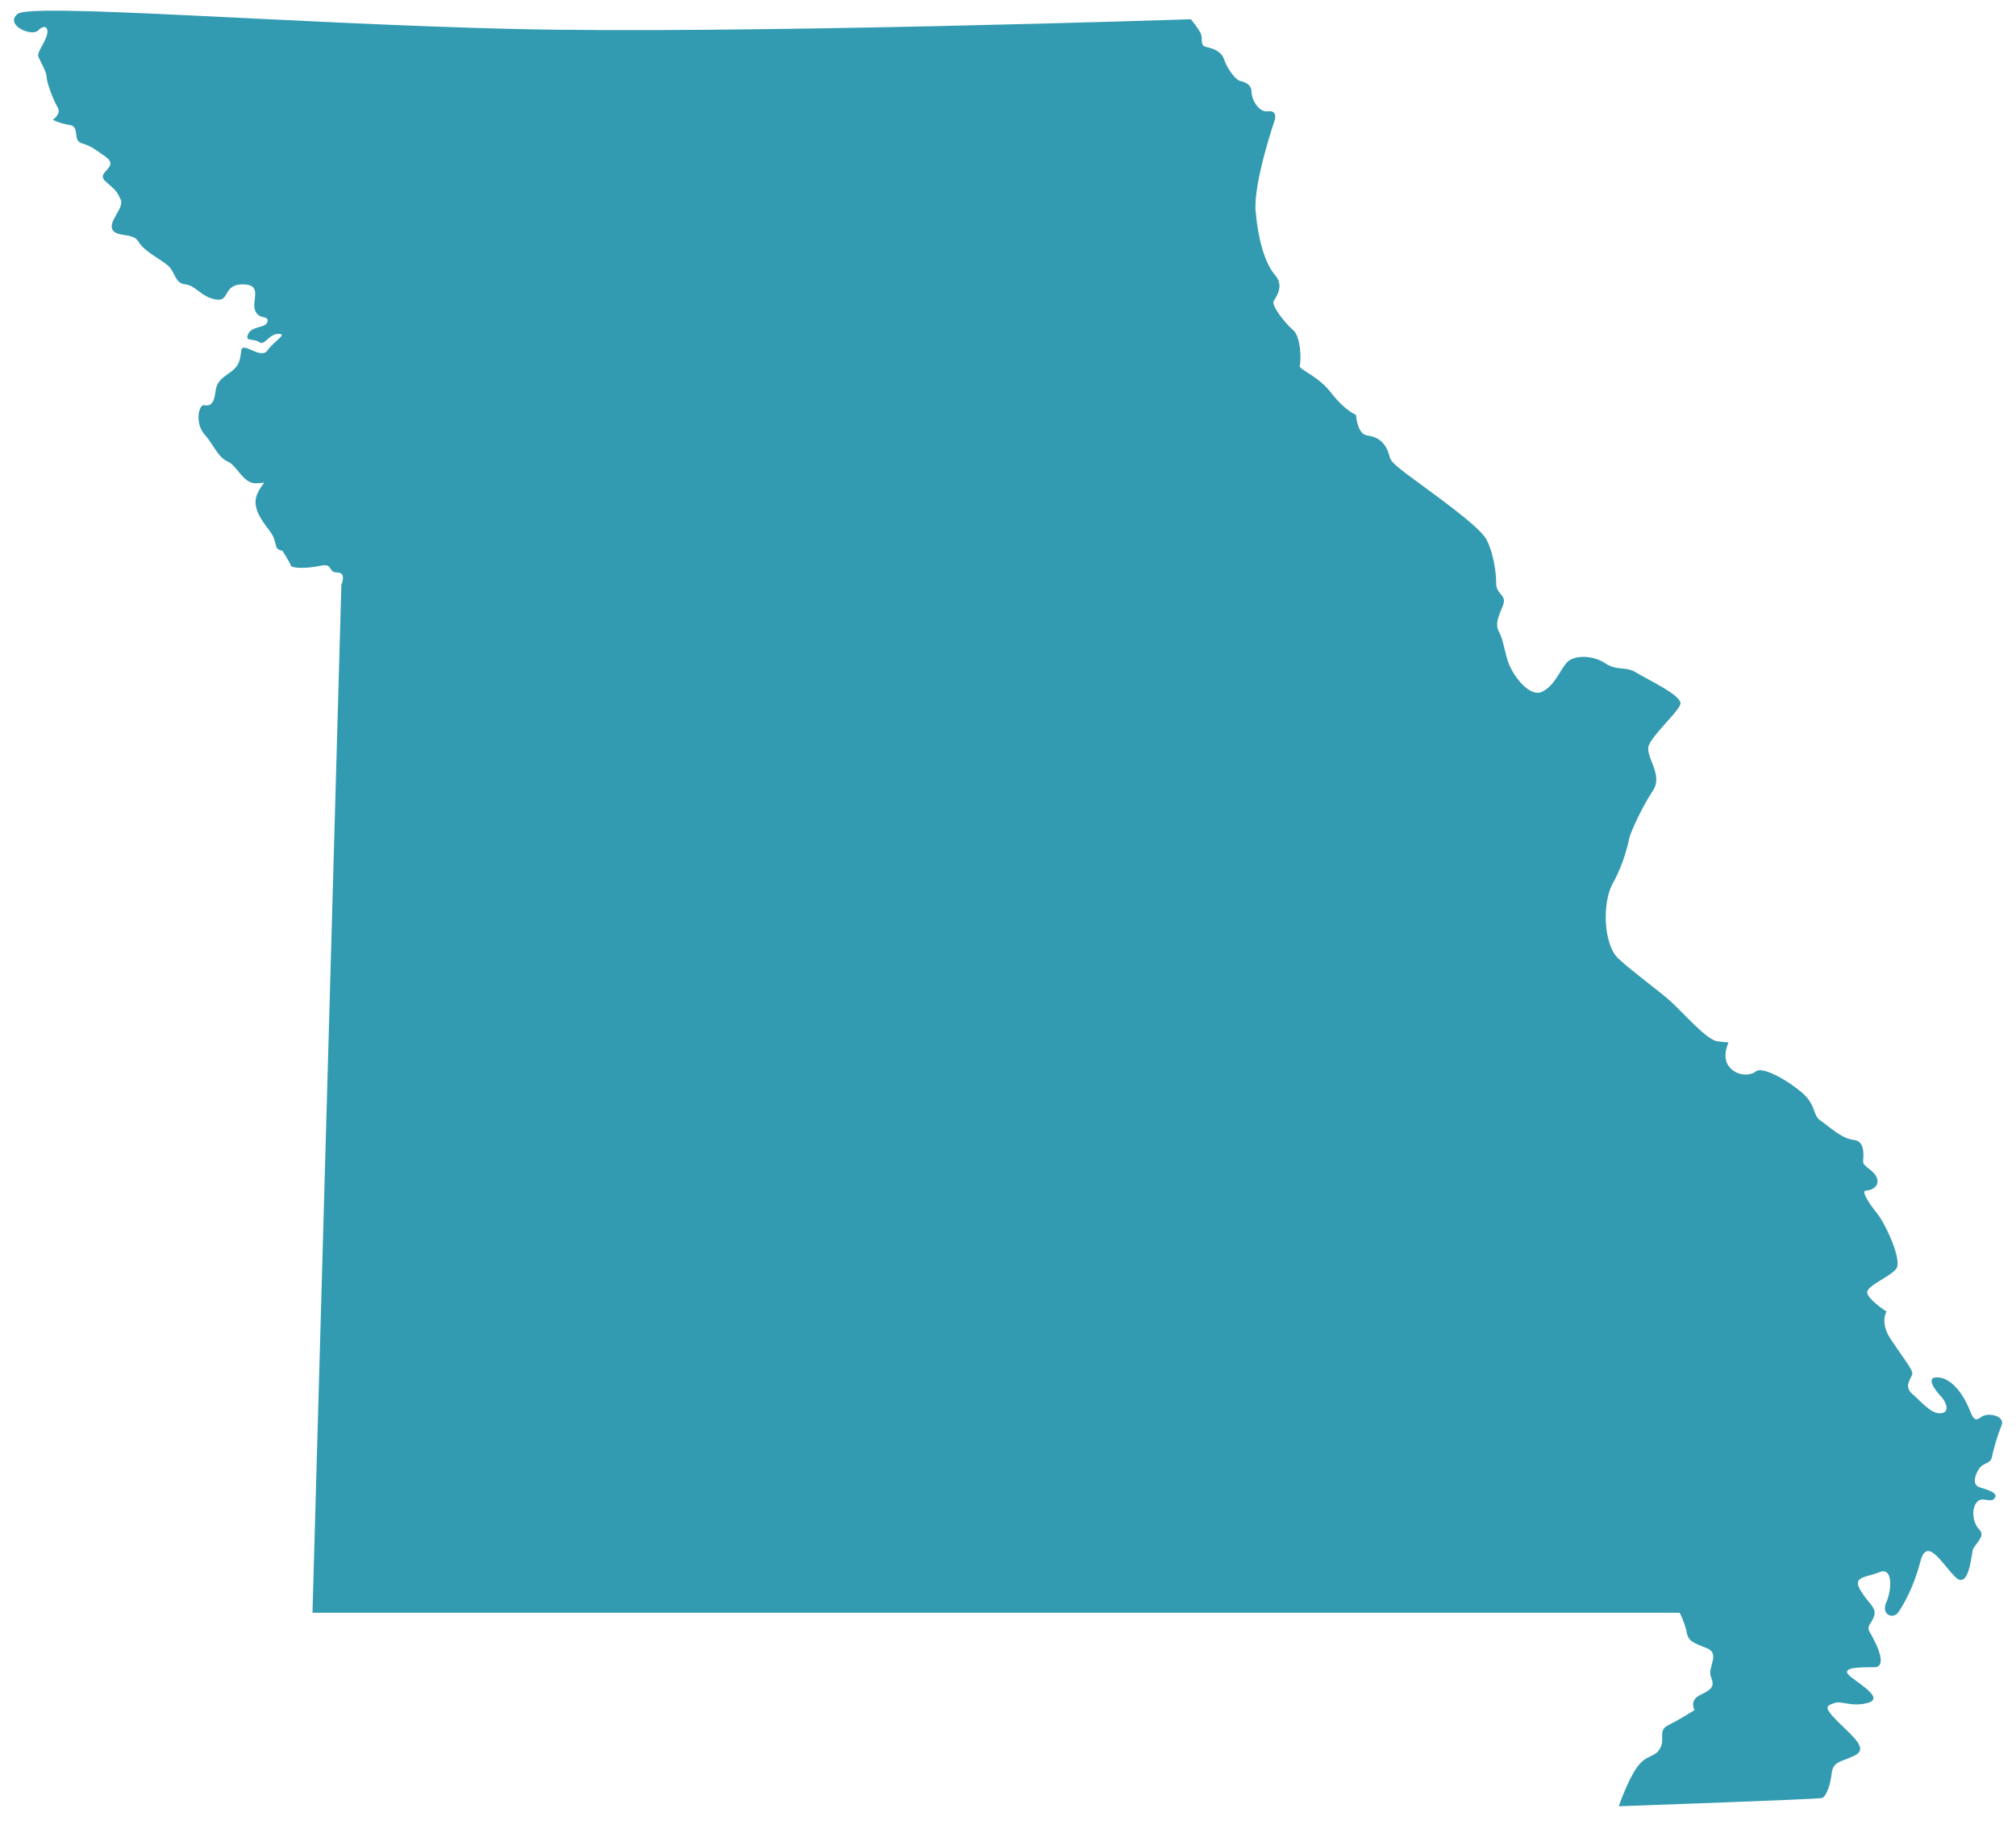 <?xml version="1.0" encoding="utf-8"?>
<!-- Generator: Adobe Illustrator 18.0.0, SVG Export Plug-In . SVG Version: 6.00 Build 0)  -->
<!DOCTYPE svg PUBLIC "-//W3C//DTD SVG 1.1//EN" "http://www.w3.org/Graphics/SVG/1.1/DTD/svg11.dtd">
<svg version="1.1" id="Слой_2" xmlns="http://www.w3.org/2000/svg" xmlns:xlink="http://www.w3.org/1999/xlink" x="0px" y="0px"
	 viewBox="-46 171 1340 1213" enable-background="new -46 171 1340 1213" xml:space="preserve">
<path fill="#329BB1"    d="M1070.4,1242.9H161.7l19.2-683.2
	c0,0,3.7-8.2-2.7-8.2c-6.4,0-2.7-6.4-11-4.5c-8.3,1.8-19.2,2.1-20-0.3c-0.8-2.4-5.5-9.7-5.5-9.7c-6.4-0.8-2.7-5.5-8.2-12.8
	c-5.5-7.3-12.8-16.4-8.2-25.6c4.5-9.2,7.2-6.4-1.4-6.4s-12.3-11.9-18.6-14.5c-6.4-2.7-9.2-11-15.5-18.2c-6.4-7.3-3.7-20,0-19.2
	c3.7,0.8,6.4-0.8,7.3-8.2c0.8-7.3,3.7-9.2,10-13.7s6.4-8.2,7.3-14.5c0.8-6.4,12.8,6.4,17.4,0c4.5-6.4,13.7-11,7.3-11
	s-9.2,8.2-12.8,5.5c-3.7-2.7-10,0-7.3-5.5c2.7-5.5,11.9-3.7,12.8-8.2c0.8-4.5-5.5-0.8-8.2-7.3c-2.7-6.4,5.5-17.4-8.2-17.4
	s-8.2,11.9-18.2,10s-12.8-9.2-20-10c-7.3-0.8-6.4-8.2-11.9-12.8c-5.5-4.5-15.5-9.2-19.2-15.5c-3.7-6.4-14.5-2.7-17.4-8.2
	c-2.8-5.5,8.2-14.5,5.5-20c-2.7-5.5-2.7-5.5-10-11.9c-7.3-6.4,10-9.2,0-16.4c-10-7.3-11-7.3-16.4-9.2s-0.8-11-7.3-11.9
	s-11.4-3.5-11.4-3.5s5.9-3.7,3.2-8.3c-2.7-4.5-7.3-16.4-7.3-20s-4.5-11-5.5-13.7c-1-2.7,3.7-8.2,5.5-13.7s-1.1-8.2-5.6-3.7
	c-4.4,4.5-22.7-3.7-13.6-11s179.9,6.4,327.8,10c148,3.7,452-6.4,452-6.4s4.5,5.5,6.4,9.2s-0.8,8.2,3.7,9.2c4.5,1,10,2.7,11.9,8.2
	c1.8,5.5,7.3,13.7,11,14.5c3.7,0.8,7.3,2.7,7.3,7.3s4.5,13.7,11,12.8c6.4-0.8,4.5,5.5,4.5,5.5s-14.5,42.1-12.8,61.1
	c1.7,19.1,6.4,34.7,12.8,42.1c6.5,7.3,0.8,14.5-0.8,17.4c-1.7,2.8,7.3,14.5,12.8,19.2c5.5,4.5,5.5,21,4.5,23.7
	c-0.8,2.7,11.9,6.4,21,18.2c9.2,11.9,16.4,14.5,16.4,14.5s0.8,12.8,7.3,13.7c6.4,0.8,11,3.7,13.7,10c2.7,6.4-0.8,5.5,13.7,16.4
	s47.4,33.7,52.1,42.9c4.7,9.2,6.4,21.9,6.4,29.2s7.3,7.3,4.5,14.5c-2.8,7.2-5.5,11.9-2.7,17.4c2.8,5.5,2.7,8.2,5.5,18.2
	c2.7,10,14.5,25.6,22.9,21.9c8.2-3.7,11.9-13.7,16.4-19.2s17.4-5.5,25.6,0s13.7,1.8,21,6.4c7.3,4.5,31.1,15.5,29.2,21
	c-1.8,5.5-18.2,20-21,27.4c-2.7,7.3,10,19.2,2.7,30.1c-7.3,11-14.5,27.1-15.5,30.9c-0.8,3.8-3.7,17.5-11,30.4
	c-7.3,12.8-6.4,41.1,3.7,50.3c10,9.2,26.5,21,34.7,28.4c8.2,7.3,23.7,25.6,31.1,26.5c7.3,0.8,7.3,0.8,7.3,0.8s-4.5,9.2,0,15.5
	c4.5,6.4,13.7,7.3,18.2,3.7c4.5-3.7,21.9,6.4,31.1,14.5c9.2,8.2,6.4,14.5,11.9,18.2c5.5,3.7,13.7,11.9,21.9,12.8
	c8.2,0.8,6.4,11,6.4,14.5s7.3,5.5,9.2,11c1.8,5.5-3.7,8.2-7.3,8.2c-3.7,0,2.5,9.2,7.6,15.5s16.9,31.1,12.4,36.6
	c-4.5,5.5-19.2,11-19.2,15.5c0,4.5,12.8,12.8,12.8,12.8s-4.5,7.3,2.7,18.2c7.2,10.9,14.5,20,14.5,22.9c0,2.7-6.4,8.2,0,13.7
	c6.4,5.5,12.8,13.7,19.2,12.8c6.4-0.8,2.7-8.2,0-11c-2.7-2.8-11.9-13.7-1.8-12.8s17.4,13.7,20,20s3.7,10,8.2,6.4s16.4-0.8,13.7,5.5
	c-2.7,6.4-5.5,16.4-6.4,21c-0.8,4.5-5.5,3.7-8.2,7.3c-2.7,3.7-5.5,11,0,12.8s12.8,3.7,10,7.3c-2.8,3.7-8.2-1.8-11.9,2.7
	c-3.7,4.5-2.7,13.7,1.8,18.2c4.5,4.5-3.7,10-4.5,13.7c-0.8,3.7-2.7,25.6-11,18.2c-8.2-7.3-19.2-28.4-23.7-11
	c-4.5,17.4-11,28.4-14.5,33.7c-3.7,5.5-11.9,1.8-8.2-6.4c3.7-8.2,4.5-23.7-4.5-20c-9,3.7-18.2,2.7-12.8,11.9
	c5.5,9.2,11,11.6,9.2,17.2c-1.8,5.6-5.5,6.5-2.7,11.2c2.7,4.5,12.8,22.9,2.7,22.9c-10.2,0-23.7,0-15.5,6.4s21.9,14.5,11,17.4
	c-10.9,2.8-17.4-1.8-21.9,0c-4.5,1.8-8.2,1.8,1.8,11.9c10,10,21,18.2,11.9,22.9c-9.2,4.5-14.5,3.7-15.5,11.9
	c-1,8.2-3.7,15.5-6.4,16.4s-135.1,5.5-135.1,5.5s5.5-16.4,11.9-25.6s11.9-6.4,15.5-12.8c3.7-6.4-1.8-11.9,5.5-15.5s17.4-10,17.4-10
	s-3.7-6.4,3.7-10s10-5.5,7.3-11.9c-2.7-6.4,6.4-15.5-2.7-19.2c-9.2-3.7-12.8-4.5-13.7-11.9C1073,1247.5,1070.4,1242.9,1070.4,1242.9
	z"/>
</svg>

